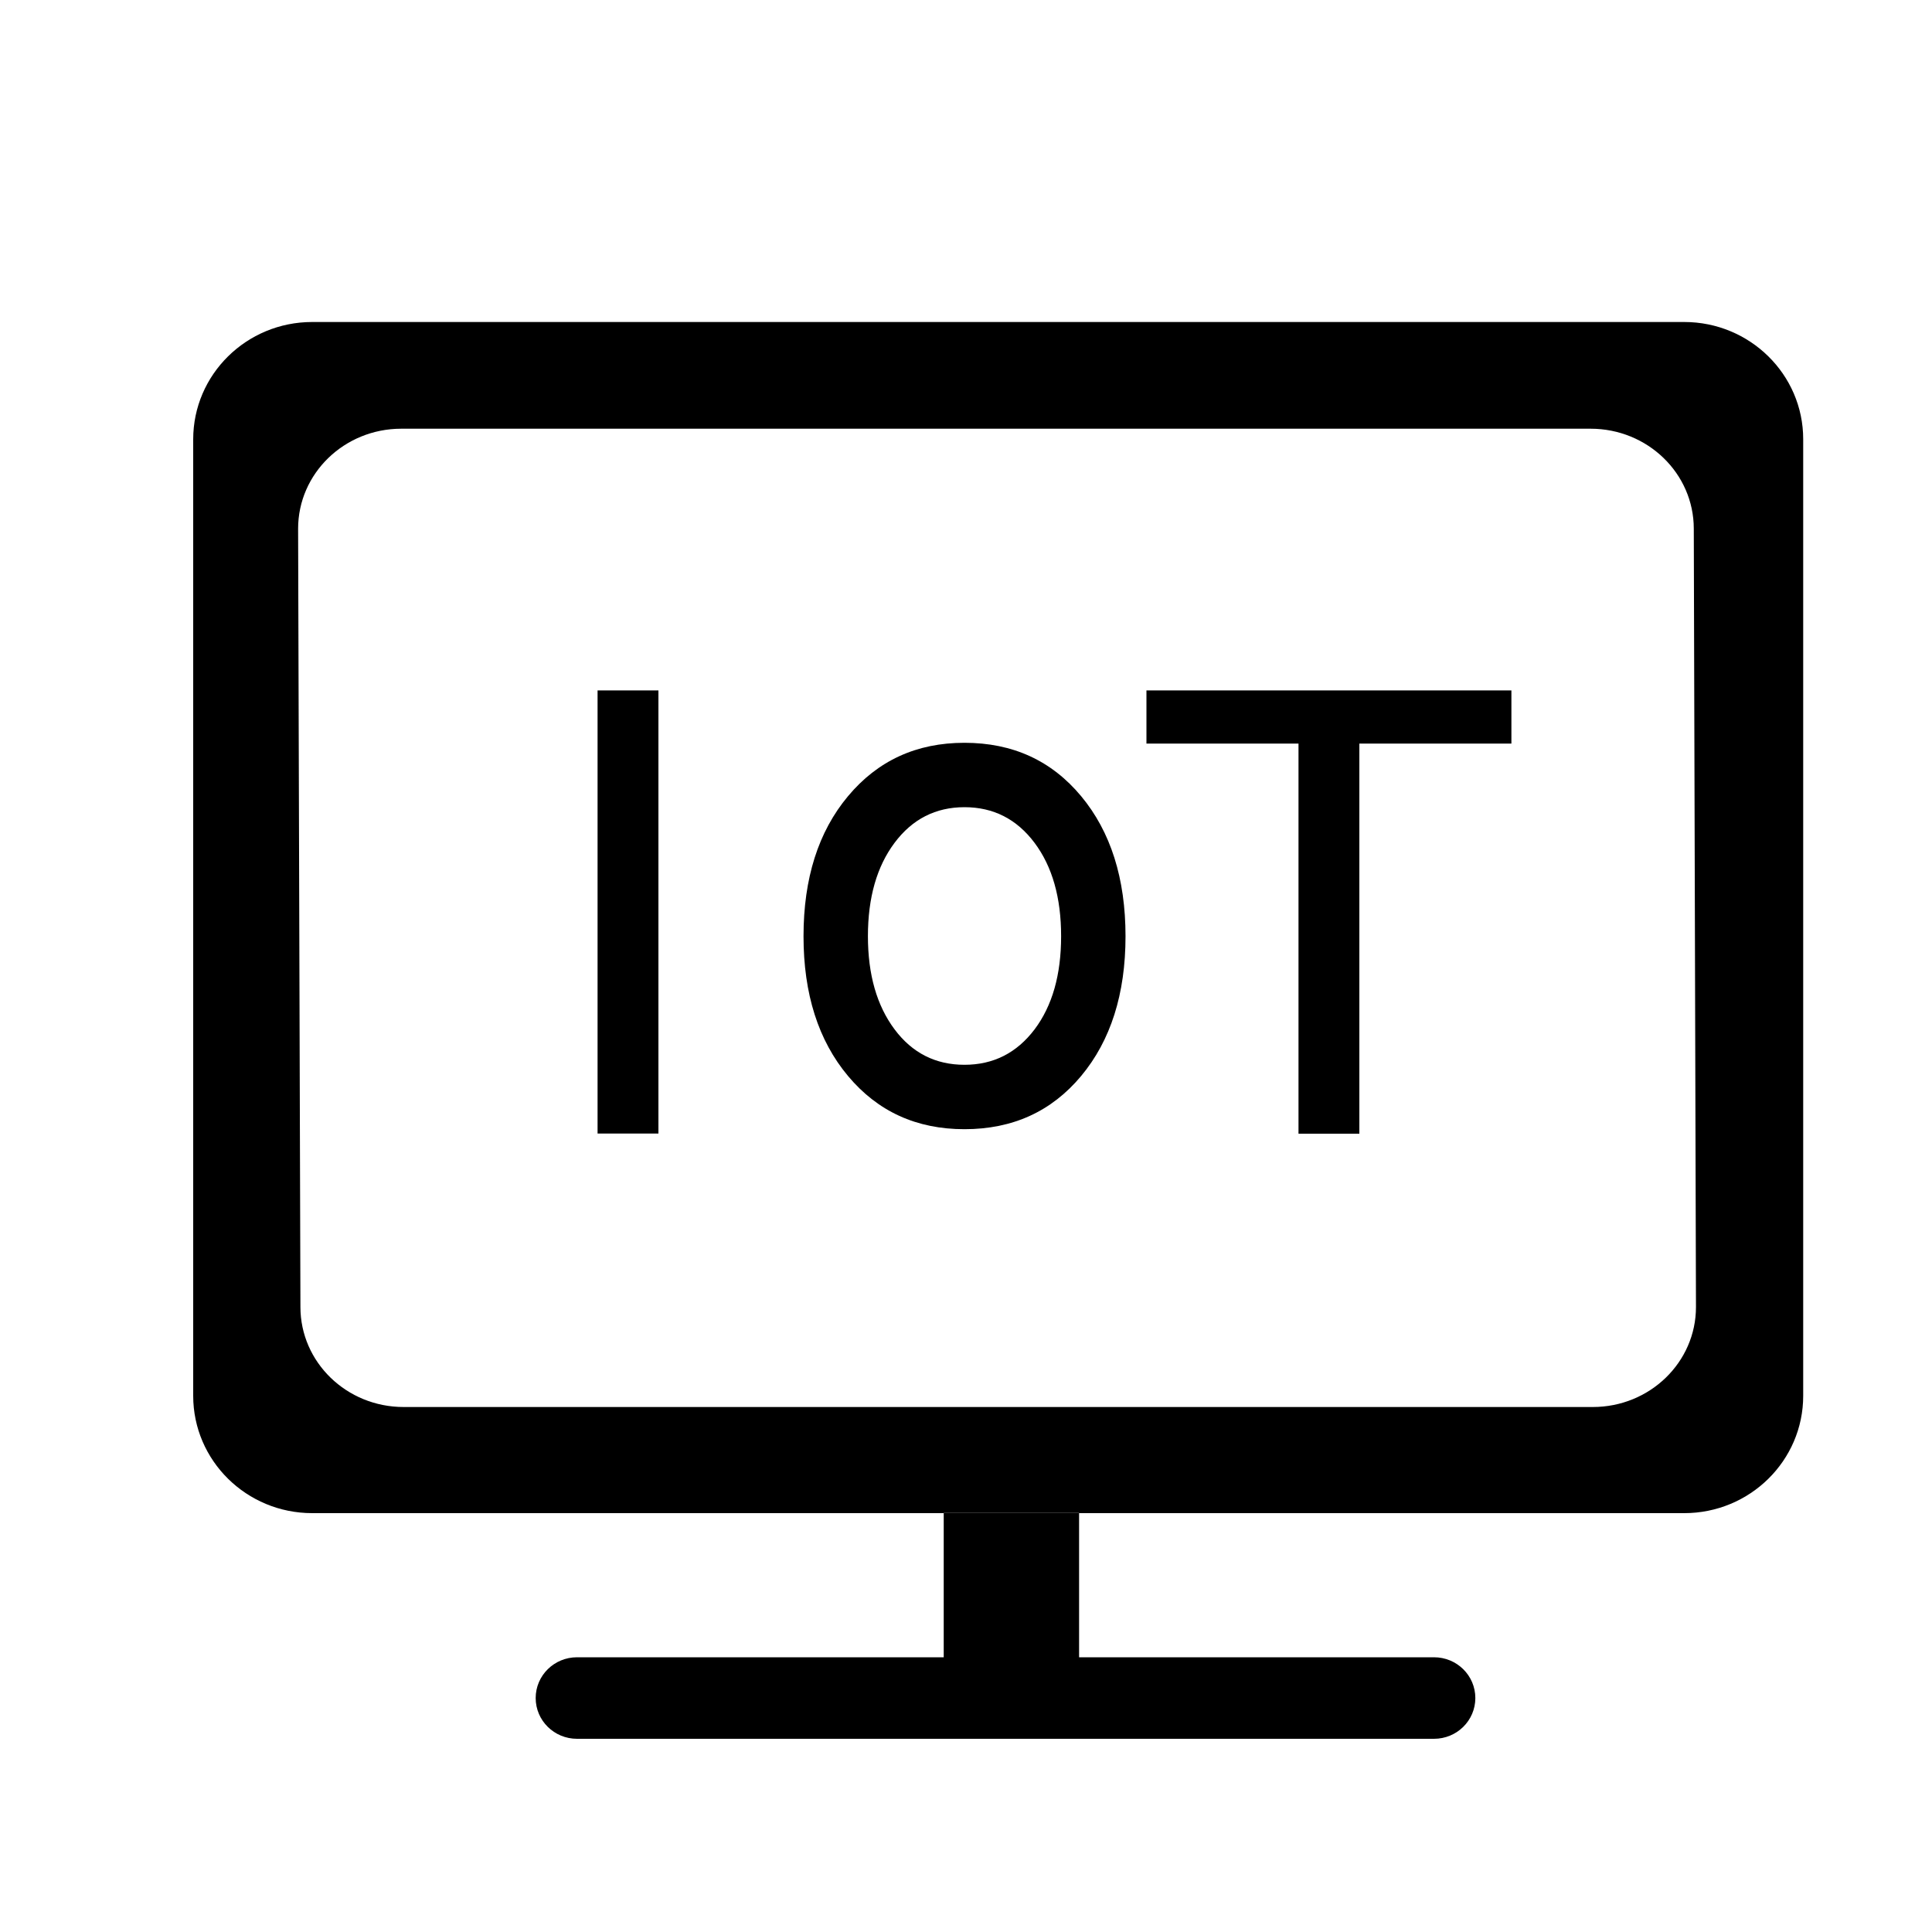 <?xml version="1.0" encoding="UTF-8"?>
<svg width="30px" height="30px" viewBox="0 0 30 30" version="1.1" xmlns="http://www.w3.org/2000/svg"
     xmlns:xlink="http://www.w3.org/1999/xlink">
    <!-- Generator: Sketch 64 (93537) - https://sketch.com -->
    <title>IOT设备管理</title>
    <desc>Created with Sketch.</desc>
    <g id="组件&amp;布局&amp;示例页面" stroke="none" stroke-width="1" fill-rule="evenodd">
        <g id="IOT" transform="translate(3, 5)" fill-rule="nonzero">
            <path d="M11.654,18.494 L13.756,18.494 L13.756,20.867 L11.654,20.867 L11.654,18.494 L11.654,18.494 Z M19.909,21.367 C19.909,21.717 19.622,22 19.267,22 L5.96,22 C5.605,22 5.318,21.717 5.318,21.367 L5.318,21.367 C5.318,21.017 5.605,20.734 5.96,20.734 L19.267,20.734 C19.622,20.734 19.909,21.017 19.909,21.367 L19.909,21.367 Z M6.279,5.721 L6.749,5.721 L7.224,5.721 L7.224,12.602 L6.754,12.602 L6.279,12.602 L6.279,5.721 Z M10.168,11.708 C9.707,11.157 9.477,10.434 9.477,9.538 C9.477,8.639 9.707,7.914 10.168,7.363 C10.629,6.811 11.231,6.534 11.976,6.534 C12.725,6.534 13.328,6.81 13.788,7.363 C14.247,7.915 14.477,8.641 14.477,9.538 C14.477,10.434 14.247,11.157 13.788,11.708 C13.328,12.259 12.725,12.534 11.976,12.534 C11.231,12.534 10.629,12.259 10.168,11.708 L10.168,11.708 Z M13.065,10.984 C13.341,10.617 13.477,10.135 13.477,9.537 C13.477,8.939 13.34,8.455 13.064,8.087 C12.788,7.719 12.426,7.534 11.976,7.534 C11.529,7.534 11.166,7.719 10.891,8.087 C10.615,8.455 10.477,8.939 10.477,9.537 C10.477,10.133 10.615,10.615 10.891,10.984 C11.166,11.352 11.529,11.534 11.976,11.534 C12.426,11.534 12.788,11.35 13.065,10.984 Z M17.163,6.546 L14.802,6.546 L14.802,6.133 L14.802,5.721 L20.469,5.721 L20.469,6.133 L20.469,6.546 L18.108,6.546 L18.108,12.604 L17.638,12.604 L17.163,12.604 L17.163,6.546 Z M23.152,0 L1.848,0 C0.828,0 0,0.815 0,1.822 L0,16.674 C0,17.679 0.827,18.496 1.848,18.496 L11.201,18.496 L23.152,18.496 C24.172,18.496 25,17.681 25,16.674 L25,1.82 C25,0.815 24.172,0 23.152,0 Z M23.335,15.295 C23.335,16.153 22.618,16.848 21.733,16.848 L11.373,16.848 L3.267,16.848 C2.382,16.848 1.665,16.153 1.665,15.295 L1.629,3.21 C1.629,2.352 2.346,1.657 3.231,1.657 L21.699,1.657 C22.584,1.657 23.301,2.352 23.301,3.21 L23.335,15.295 Z"
                  id="形状"></path>
        </g>
    </g>
</svg>
